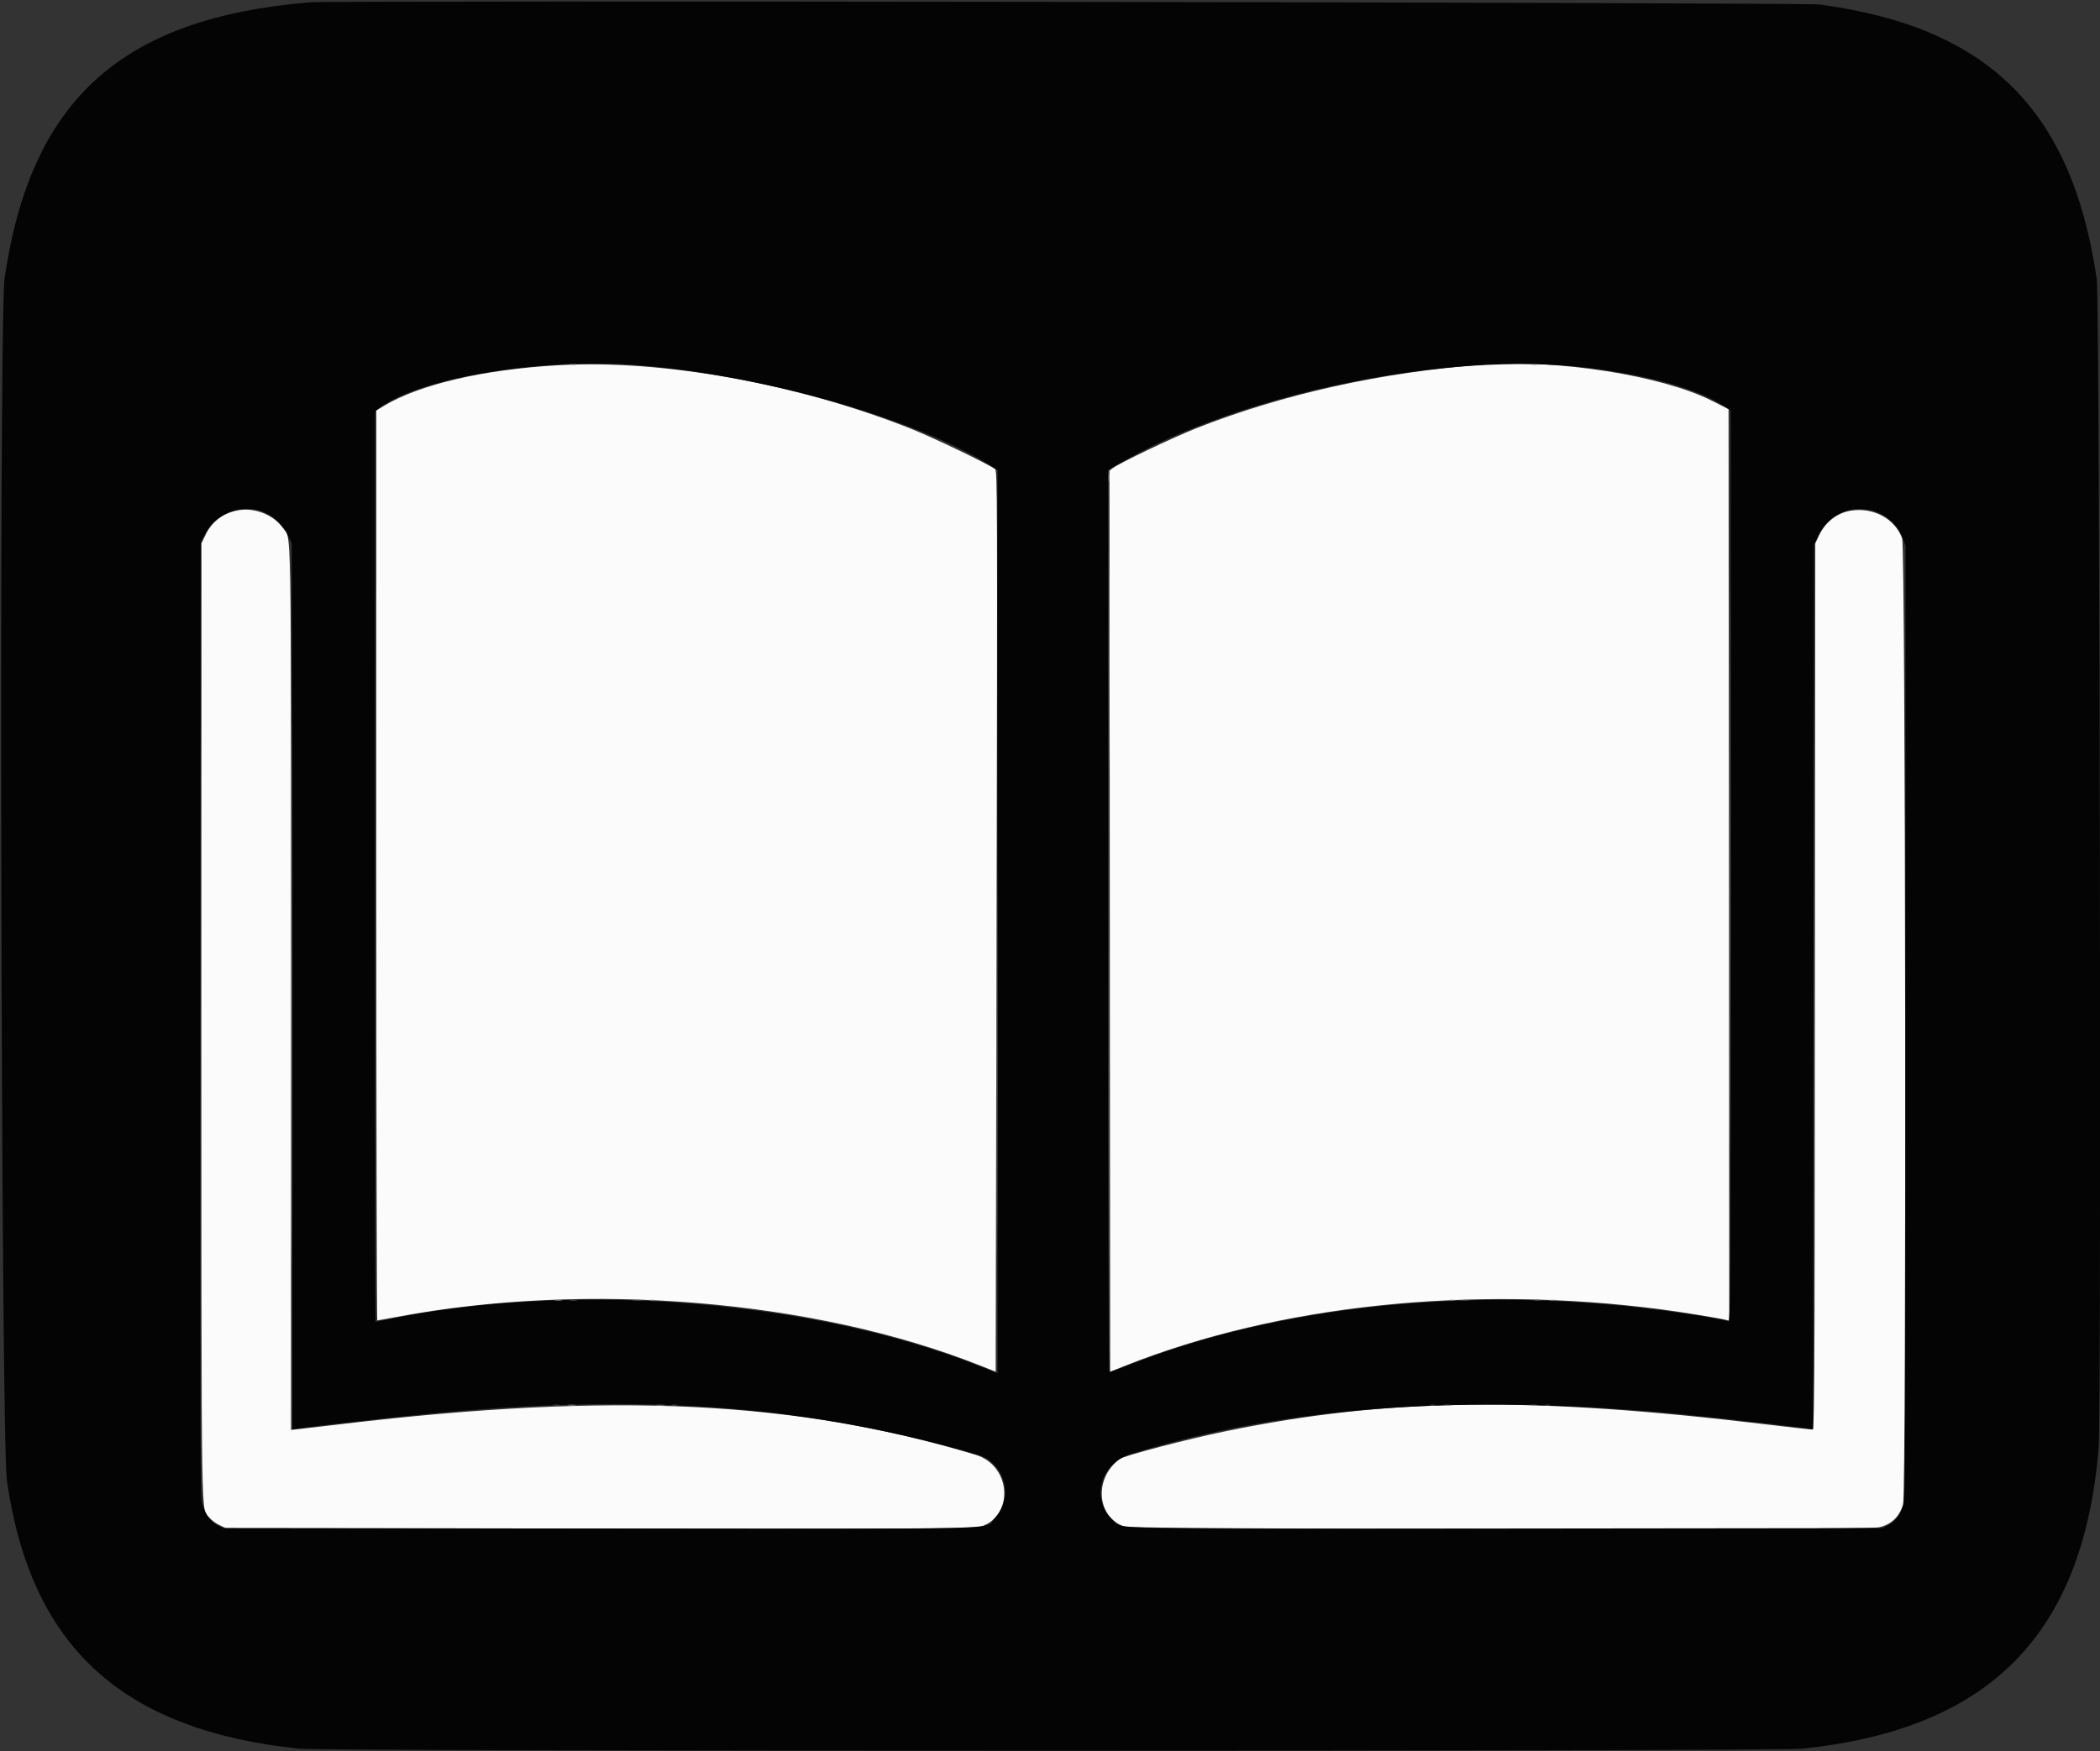 <svg id="svg" version="1.1" xmlns="http://www.w3.org/2000/svg" xmlns:xlink="http://www.w3.org/1999/xlink" width="400" height="333.644" viewBox="0, 0, 400,333.644"><rect x="0" y="0" width="400" height="333.644" fill="#333333" stroke="none"/><g id="svgg"><path id="path0" d="M106.329 69.584 C 92.090 70.389,79.905 73.235,73.085 77.350 L 71.686 78.194 71.686 164.880 C 71.686 212.557,71.764 251.566,71.860 251.566 C 71.956 251.566,73.605 251.270,75.524 250.908 C 111.966 244.040,155.140 247.634,186.698 260.163 L 189.652 261.336 189.824 175.530 C 189.986 94.420,189.970 89.704,189.534 89.369 C 188.308 88.425,177.601 83.295,173.351 81.614 C 151.652 73.035,126.177 68.462,106.329 69.584 M282.478 69.468 C 263.277 70.876,244.254 75.098,227.854 81.593 C 223.359 83.373,213.164 88.249,211.925 89.211 L 211.325 89.676 211.392 175.504 L 211.459 261.332 214.390 260.170 C 243.524 248.615,280.169 244.759,316.322 249.444 C 320.162 249.942,327.319 251.106,328.755 251.467 L 329.381 251.624 329.314 164.786 L 329.247 77.948 326.042 76.333 C 316.545 71.549,296.718 68.424,282.478 69.468 M45.145 97.264 C 42.345 97.852,40.322 99.422,39.132 101.932 L 38.375 103.531 38.375 194.555 C 38.374 294.313,38.260 287.214,39.904 289.168 C 40.299 289.637,41.166 290.273,41.830 290.580 L 43.038 291.139 113.924 291.221 C 165.147 291.279,185.193 291.220,186.190 291.006 C 193.169 289.509,192.916 279.315,185.846 277.173 C 151.828 266.865,116.737 265.159,65.157 271.306 C 61.492 271.742,57.805 272.173,56.962 272.264 L 55.430 272.428 55.430 188.361 C 55.430 96.069,55.552 102.885,53.849 100.533 C 52.001 97.983,48.316 96.599,45.145 97.264 M352.693 97.269 C 349.984 97.659,347.703 99.408,346.468 102.042 L 345.769 103.531 345.701 187.941 C 345.633 272.130,345.632 272.352,345.100 272.352 C 344.807 272.352,341.121 271.938,336.907 271.432 C 291.582 265.989,264.410 266.310,233.578 272.654 C 226.017 274.210,214.108 277.330,213.243 277.981 C 208.324 281.686,208.868 289.041,214.195 290.856 C 215.726 291.377,355.456 291.504,357.872 290.986 C 360.209 290.485,361.767 289.018,362.492 286.635 C 363.133 284.529,362.961 104.455,362.316 102.601 C 361.032 98.912,356.960 96.655,352.693 97.269 " stroke="none" fill="#fbfbfb" fill-rule="evenodd"></path><path id="path1" d="M59.027 0.441 C 23.096 3.420,5.846 19.020,0.872 53.031 C -0.230 60.570,0.187 274.140,1.320 282.079 C 5.833 313.711,23.224 329.659,57.029 333.166 C 61.940 333.675,338.327 333.675,343.238 333.166 C 378.973 329.459,396.766 311.440,399.737 275.949 C 400.289 269.355,399.951 57.091,399.382 53.196 C 394.672 20.936,378.749 5.154,346.569 0.855 C 343.664 0.466,63.580 0.064,59.027 0.441 M123.135 69.697 C 147.098 71.939,174.970 80.055,188.894 88.844 L 190.007 89.547 190.007 175.591 L 190.007 261.636 186.356 260.191 C 154.759 247.687,109.261 244.089,74.137 251.316 C 72.756 251.600,71.580 251.832,71.523 251.832 C 71.466 251.832,71.419 212.804,71.419 165.104 L 71.419 78.375 72.285 77.724 C 80.227 71.757,104.390 67.943,123.135 69.697 M302.332 70.054 C 313.949 71.456,323.351 74.085,328.272 77.306 L 329.647 78.206 329.647 165.037 C 329.647 247.608,329.624 251.861,329.181 251.730 C 326.547 250.950,315.538 249.374,307.662 248.648 C 274.118 245.559,240.940 249.713,214.318 260.334 C 212.813 260.934,211.464 261.426,211.320 261.426 C 211.150 261.426,211.059 231.429,211.059 175.495 L 211.059 89.564 212.974 88.446 C 235.993 75.002,275.669 66.836,302.332 70.054 M50.688 97.764 C 52.416 98.600,54.020 100.239,54.856 102.024 L 55.563 103.531 55.632 187.934 L 55.700 272.338 56.431 272.210 C 58.757 271.803,76.642 269.800,83.678 269.159 C 122.543 265.616,151.732 267.673,182.634 276.133 C 187.361 277.427,187.727 277.574,188.927 278.652 C 192.091 281.497,192.316 286.159,189.442 289.278 C 187.409 291.483,194.800 291.293,114.324 291.212 L 42.505 291.139 41.439 290.588 C 39.918 289.801,38.763 287.972,38.384 285.751 C 38.154 284.401,38.097 261.079,38.159 193.604 L 38.241 103.264 39.155 101.579 C 41.382 97.471,46.551 95.761,50.688 97.764 M357.543 97.576 C 359.613 98.350,361.610 100.347,362.384 102.417 L 362.958 103.951 362.958 194.491 C 362.958 275.219,362.913 285.203,362.547 286.620 C 362.064 288.484,361.077 289.819,359.613 290.588 L 358.561 291.139 286.875 291.217 C 209.265 291.302,213.917 291.393,212.089 289.743 C 207.713 285.789,209.503 278.843,215.365 277.029 C 244.683 267.954,279.176 265.453,320.187 269.429 C 327.322 270.121,342.525 271.852,344.634 272.212 L 345.364 272.337 345.434 188.067 L 345.503 103.797 346.250 102.199 C 348.313 97.781,352.982 95.869,357.543 97.576 " stroke="none" fill="#040404" fill-rule="evenodd"></path><path id="path2" d="M108.664 69.476 C 108.995 69.539,109.475 69.537,109.730 69.470 C 109.985 69.404,109.714 69.351,109.127 69.354 C 108.541 69.357,108.333 69.412,108.664 69.476 M291.742 69.476 C 292.073 69.539,292.553 69.537,292.808 69.470 C 293.063 69.404,292.791 69.351,292.205 69.354 C 291.619 69.357,291.410 69.412,291.742 69.476 M329.512 164.957 C 329.512 212.665,329.543 232.182,329.580 208.328 C 329.618 184.474,329.618 145.440,329.580 121.586 C 329.543 97.732,329.512 117.249,329.512 164.957 M211.136 91.006 C 211.138 91.739,211.189 92.007,211.251 91.602 C 211.312 91.197,211.310 90.597,211.247 90.269 C 211.184 89.942,211.134 90.273,211.136 91.006 M38.240 194.137 C 38.240 243.531,38.270 263.698,38.308 238.952 C 38.345 214.207,38.345 173.794,38.308 149.146 C 38.270 124.497,38.240 144.744,38.240 194.137 M55.561 189.074 C 55.561 234.950,55.592 253.757,55.630 230.868 C 55.667 207.978,55.667 170.443,55.630 147.457 C 55.592 124.470,55.561 143.198,55.561 189.074 M189.871 202.398 C 189.871 234.937,189.902 248.208,189.940 231.891 C 189.978 215.573,189.978 188.951,189.940 172.730 C 189.902 156.509,189.871 169.860,189.871 202.398 M105.730 247.756 C 106.059 247.820,106.599 247.820,106.929 247.756 C 107.258 247.693,106.989 247.641,106.329 247.641 C 105.670 247.641,105.400 247.693,105.730 247.756 M123.718 247.752 C 123.974 247.819,124.394 247.819,124.650 247.752 C 124.907 247.685,124.697 247.630,124.184 247.630 C 123.671 247.630,123.461 247.685,123.718 247.752 M276.149 247.752 C 276.406 247.819,276.825 247.819,277.082 247.752 C 277.338 247.685,277.129 247.630,276.616 247.630 C 276.103 247.630,275.893 247.685,276.149 247.752 M295.206 247.757 C 295.538 247.821,296.017 247.818,296.272 247.751 C 296.527 247.685,296.256 247.633,295.670 247.635 C 295.083 247.638,294.875 247.693,295.206 247.757 M108.265 267.746 C 108.670 267.807,109.270 267.806,109.597 267.743 C 109.925 267.679,109.594 267.629,108.861 267.631 C 108.128 267.633,107.860 267.685,108.265 267.746 M125.050 267.746 C 125.453 267.807,126.113 267.807,126.516 267.746 C 126.919 267.685,126.589 267.635,125.783 267.635 C 124.977 267.635,124.647 267.685,125.050 267.746 M275.087 267.746 C 275.492 267.807,276.092 267.806,276.419 267.743 C 276.747 267.679,276.416 267.629,275.683 267.631 C 274.950 267.633,274.682 267.685,275.087 267.746 M291.472 267.743 C 291.802 267.807,292.342 267.807,292.672 267.743 C 293.001 267.680,292.732 267.628,292.072 267.628 C 291.412 267.628,291.143 267.680,291.472 267.743 " stroke="none" fill="#848484" fill-rule="evenodd"></path><path id="path3" d="M71.551 165.090 C 71.551 212.871,71.581 232.379,71.619 208.439 C 71.656 184.500,71.656 145.406,71.619 121.564 C 71.581 97.722,71.551 117.308,71.551 165.090 M345.501 188.807 C 345.501 234.830,345.532 253.618,345.570 230.558 C 345.607 207.498,345.607 169.843,345.570 146.880 C 345.532 123.918,345.501 142.785,345.501 188.807 M211.190 210.393 C 211.190 238.534,211.221 250.007,211.259 235.888 C 211.297 221.769,211.297 198.745,211.259 184.722 C 211.221 170.700,211.190 182.252,211.190 210.393 M108.531 247.760 C 108.936 247.821,109.536 247.819,109.864 247.756 C 110.192 247.693,109.860 247.643,109.127 247.645 C 108.394 247.647,108.126 247.698,108.531 247.760 M120.658 247.761 C 121.137 247.821,121.856 247.820,122.257 247.759 C 122.657 247.698,122.265 247.649,121.386 247.651 C 120.506 247.652,120.179 247.702,120.658 247.761 M278.281 247.759 C 278.684 247.820,279.344 247.820,279.747 247.759 C 280.150 247.698,279.820 247.648,279.014 247.648 C 278.208 247.648,277.878 247.698,278.281 247.759 M292.272 247.756 C 292.602 247.820,293.141 247.820,293.471 247.756 C 293.801 247.693,293.531 247.641,292.871 247.641 C 292.212 247.641,291.942 247.693,292.272 247.756 M105.466 267.743 C 105.798 267.807,106.277 267.805,106.532 267.738 C 106.787 267.671,106.516 267.619,105.929 267.622 C 105.343 267.625,105.135 267.680,105.466 267.743 M127.981 267.739 C 128.238 267.806,128.658 267.806,128.914 267.739 C 129.171 267.672,128.961 267.617,128.448 267.617 C 127.935 267.617,127.725 267.672,127.981 267.739 M272.418 267.739 C 272.675 267.806,273.095 267.806,273.351 267.739 C 273.608 267.672,273.398 267.617,272.885 267.617 C 272.372 267.617,272.162 267.672,272.418 267.739 M294.270 267.739 C 294.527 267.806,294.947 267.806,295.203 267.739 C 295.460 267.672,295.250 267.617,294.737 267.617 C 294.224 267.617,294.014 267.672,294.270 267.739 " stroke="none" fill="#4f4f4f" fill-rule="evenodd"></path><path id="path4" d="M211.188 125.783 C 211.188 144.324,211.220 151.909,211.259 142.638 C 211.298 133.368,211.298 118.198,211.259 108.927 C 211.220 99.657,211.188 107.242,211.188 125.783 " stroke="none" fill="#7c7c7c" fill-rule="evenodd"></path></g></svg>
